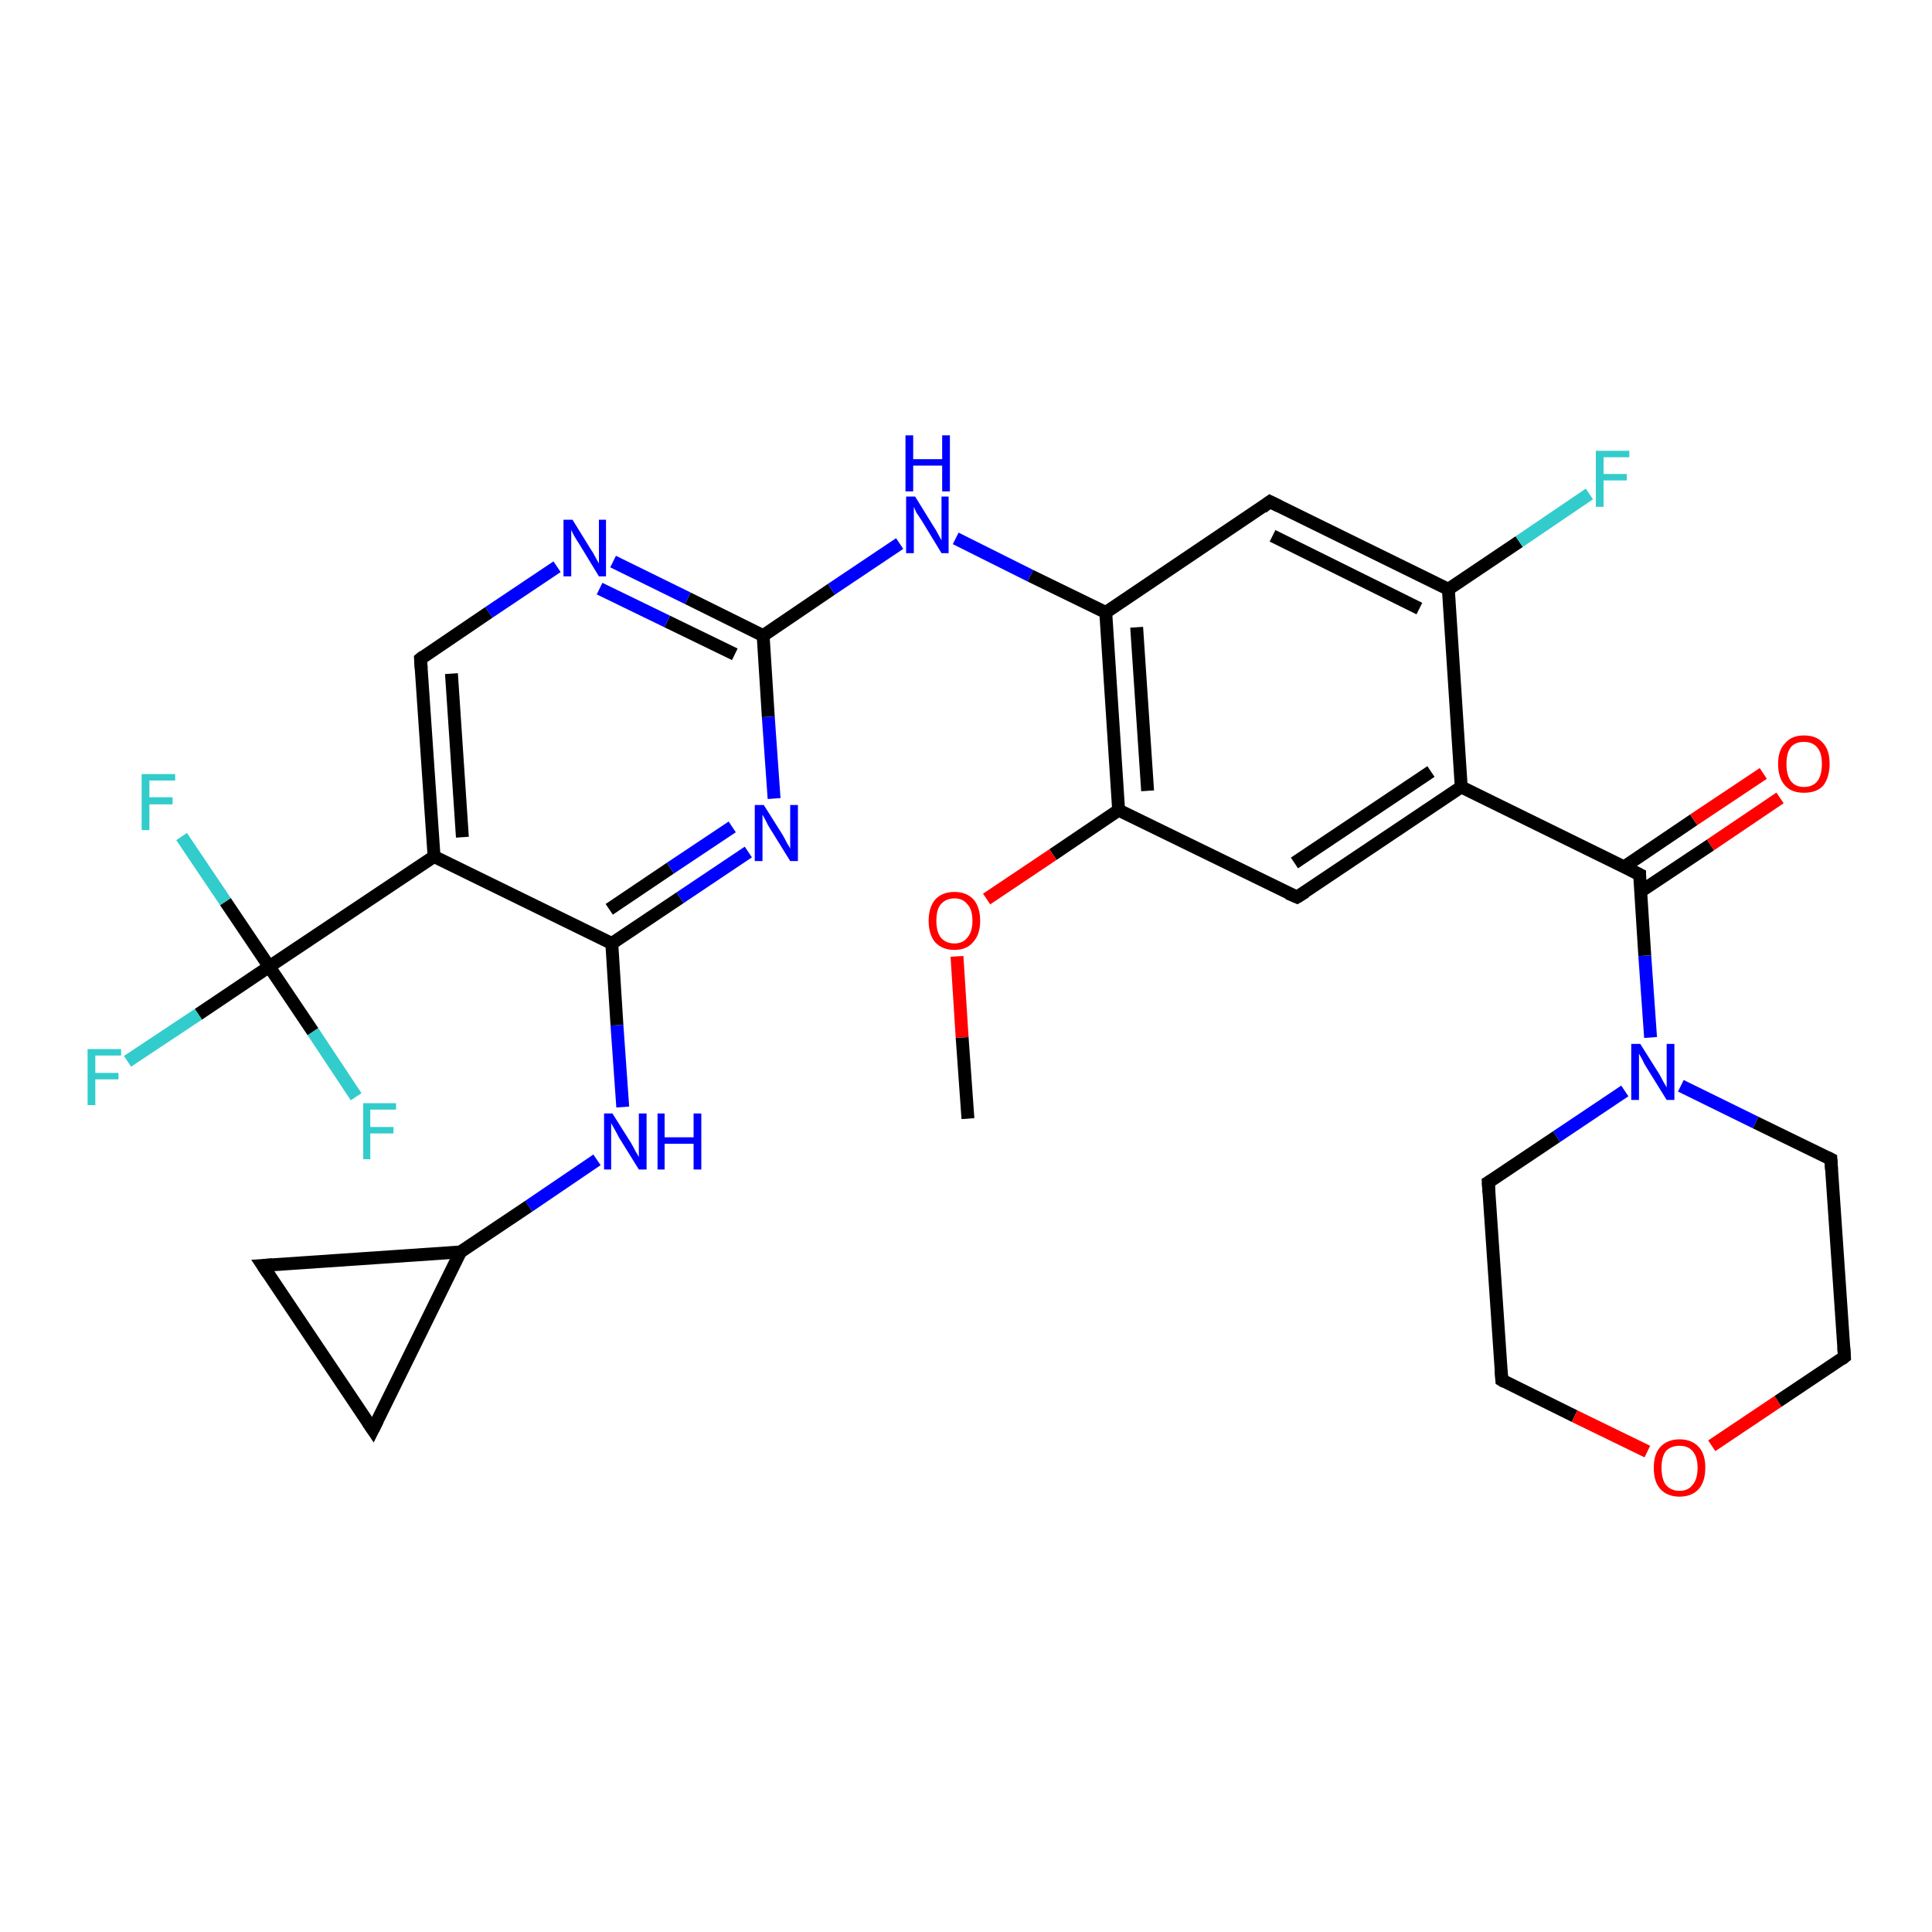<?xml version='1.0' encoding='iso-8859-1'?>
<svg version='1.1' baseProfile='full'
              xmlns='http://www.w3.org/2000/svg'
                      xmlns:rdkit='http://www.rdkit.org/xml'
                      xmlns:xlink='http://www.w3.org/1999/xlink'
                  xml:space='preserve'
width='300px' height='300px' viewBox='0 0 300 300'>
<!-- END OF HEADER -->
<rect style='opacity:1.0;fill:#FFFFFF;stroke:none' width='300.0' height='300.0' x='0.0' y='0.0'> </rect>
<path class='bond-0 atom-0 atom-1' d='M 95.0,146.5 L 105.6,139.4' style='fill:none;fill-rule:evenodd;stroke:#000000;stroke-width:2.0px;stroke-linecap:butt;stroke-linejoin:miter;stroke-opacity:1' />
<path class='bond-0 atom-0 atom-1' d='M 105.6,139.4 L 116.2,132.3' style='fill:none;fill-rule:evenodd;stroke:#0000FF;stroke-width:2.0px;stroke-linecap:butt;stroke-linejoin:miter;stroke-opacity:1' />
<path class='bond-0 atom-0 atom-1' d='M 94.6,141.2 L 104.1,134.8' style='fill:none;fill-rule:evenodd;stroke:#000000;stroke-width:2.0px;stroke-linecap:butt;stroke-linejoin:miter;stroke-opacity:1' />
<path class='bond-0 atom-0 atom-1' d='M 104.1,134.8 L 113.7,128.4' style='fill:none;fill-rule:evenodd;stroke:#0000FF;stroke-width:2.0px;stroke-linecap:butt;stroke-linejoin:miter;stroke-opacity:1' />
<path class='bond-1 atom-1 atom-2' d='M 120.2,124.0 L 119.3,111.3' style='fill:none;fill-rule:evenodd;stroke:#0000FF;stroke-width:2.0px;stroke-linecap:butt;stroke-linejoin:miter;stroke-opacity:1' />
<path class='bond-1 atom-1 atom-2' d='M 119.3,111.3 L 118.5,98.7' style='fill:none;fill-rule:evenodd;stroke:#000000;stroke-width:2.0px;stroke-linecap:butt;stroke-linejoin:miter;stroke-opacity:1' />
<path class='bond-2 atom-2 atom-3' d='M 118.5,98.7 L 106.8,92.9' style='fill:none;fill-rule:evenodd;stroke:#000000;stroke-width:2.0px;stroke-linecap:butt;stroke-linejoin:miter;stroke-opacity:1' />
<path class='bond-2 atom-2 atom-3' d='M 106.8,92.9 L 95.2,87.2' style='fill:none;fill-rule:evenodd;stroke:#0000FF;stroke-width:2.0px;stroke-linecap:butt;stroke-linejoin:miter;stroke-opacity:1' />
<path class='bond-2 atom-2 atom-3' d='M 114.1,101.6 L 103.6,96.5' style='fill:none;fill-rule:evenodd;stroke:#000000;stroke-width:2.0px;stroke-linecap:butt;stroke-linejoin:miter;stroke-opacity:1' />
<path class='bond-2 atom-2 atom-3' d='M 103.6,96.5 L 93.1,91.4' style='fill:none;fill-rule:evenodd;stroke:#0000FF;stroke-width:2.0px;stroke-linecap:butt;stroke-linejoin:miter;stroke-opacity:1' />
<path class='bond-3 atom-3 atom-4' d='M 86.5,88.0 L 75.9,95.1' style='fill:none;fill-rule:evenodd;stroke:#0000FF;stroke-width:2.0px;stroke-linecap:butt;stroke-linejoin:miter;stroke-opacity:1' />
<path class='bond-3 atom-3 atom-4' d='M 75.9,95.1 L 65.3,102.3' style='fill:none;fill-rule:evenodd;stroke:#000000;stroke-width:2.0px;stroke-linecap:butt;stroke-linejoin:miter;stroke-opacity:1' />
<path class='bond-4 atom-4 atom-5' d='M 65.3,102.3 L 67.4,133.0' style='fill:none;fill-rule:evenodd;stroke:#000000;stroke-width:2.0px;stroke-linecap:butt;stroke-linejoin:miter;stroke-opacity:1' />
<path class='bond-4 atom-4 atom-5' d='M 70.1,104.6 L 71.8,130.0' style='fill:none;fill-rule:evenodd;stroke:#000000;stroke-width:2.0px;stroke-linecap:butt;stroke-linejoin:miter;stroke-opacity:1' />
<path class='bond-5 atom-5 atom-6' d='M 67.4,133.0 L 41.8,150.1' style='fill:none;fill-rule:evenodd;stroke:#000000;stroke-width:2.0px;stroke-linecap:butt;stroke-linejoin:miter;stroke-opacity:1' />
<path class='bond-6 atom-6 atom-7' d='M 41.8,150.1 L 30.8,157.5' style='fill:none;fill-rule:evenodd;stroke:#000000;stroke-width:2.0px;stroke-linecap:butt;stroke-linejoin:miter;stroke-opacity:1' />
<path class='bond-6 atom-6 atom-7' d='M 30.8,157.5 L 19.8,164.8' style='fill:none;fill-rule:evenodd;stroke:#33CCCC;stroke-width:2.0px;stroke-linecap:butt;stroke-linejoin:miter;stroke-opacity:1' />
<path class='bond-7 atom-6 atom-8' d='M 41.8,150.1 L 35.0,140.0' style='fill:none;fill-rule:evenodd;stroke:#000000;stroke-width:2.0px;stroke-linecap:butt;stroke-linejoin:miter;stroke-opacity:1' />
<path class='bond-7 atom-6 atom-8' d='M 35.0,140.0 L 28.2,129.9' style='fill:none;fill-rule:evenodd;stroke:#33CCCC;stroke-width:2.0px;stroke-linecap:butt;stroke-linejoin:miter;stroke-opacity:1' />
<path class='bond-8 atom-6 atom-9' d='M 41.8,150.1 L 48.6,160.2' style='fill:none;fill-rule:evenodd;stroke:#000000;stroke-width:2.0px;stroke-linecap:butt;stroke-linejoin:miter;stroke-opacity:1' />
<path class='bond-8 atom-6 atom-9' d='M 48.6,160.2 L 55.3,170.3' style='fill:none;fill-rule:evenodd;stroke:#33CCCC;stroke-width:2.0px;stroke-linecap:butt;stroke-linejoin:miter;stroke-opacity:1' />
<path class='bond-9 atom-2 atom-10' d='M 118.5,98.7 L 129.1,91.5' style='fill:none;fill-rule:evenodd;stroke:#000000;stroke-width:2.0px;stroke-linecap:butt;stroke-linejoin:miter;stroke-opacity:1' />
<path class='bond-9 atom-2 atom-10' d='M 129.1,91.5 L 139.7,84.4' style='fill:none;fill-rule:evenodd;stroke:#0000FF;stroke-width:2.0px;stroke-linecap:butt;stroke-linejoin:miter;stroke-opacity:1' />
<path class='bond-10 atom-10 atom-11' d='M 148.4,83.6 L 160.0,89.4' style='fill:none;fill-rule:evenodd;stroke:#0000FF;stroke-width:2.0px;stroke-linecap:butt;stroke-linejoin:miter;stroke-opacity:1' />
<path class='bond-10 atom-10 atom-11' d='M 160.0,89.4 L 171.7,95.1' style='fill:none;fill-rule:evenodd;stroke:#000000;stroke-width:2.0px;stroke-linecap:butt;stroke-linejoin:miter;stroke-opacity:1' />
<path class='bond-11 atom-11 atom-12' d='M 171.7,95.1 L 173.7,125.8' style='fill:none;fill-rule:evenodd;stroke:#000000;stroke-width:2.0px;stroke-linecap:butt;stroke-linejoin:miter;stroke-opacity:1' />
<path class='bond-11 atom-11 atom-12' d='M 176.5,97.4 L 178.2,122.8' style='fill:none;fill-rule:evenodd;stroke:#000000;stroke-width:2.0px;stroke-linecap:butt;stroke-linejoin:miter;stroke-opacity:1' />
<path class='bond-12 atom-12 atom-13' d='M 173.7,125.8 L 201.4,139.3' style='fill:none;fill-rule:evenodd;stroke:#000000;stroke-width:2.0px;stroke-linecap:butt;stroke-linejoin:miter;stroke-opacity:1' />
<path class='bond-13 atom-13 atom-14' d='M 201.4,139.3 L 226.9,122.2' style='fill:none;fill-rule:evenodd;stroke:#000000;stroke-width:2.0px;stroke-linecap:butt;stroke-linejoin:miter;stroke-opacity:1' />
<path class='bond-13 atom-13 atom-14' d='M 201.0,134.0 L 222.2,119.8' style='fill:none;fill-rule:evenodd;stroke:#000000;stroke-width:2.0px;stroke-linecap:butt;stroke-linejoin:miter;stroke-opacity:1' />
<path class='bond-14 atom-14 atom-15' d='M 226.9,122.2 L 224.9,91.5' style='fill:none;fill-rule:evenodd;stroke:#000000;stroke-width:2.0px;stroke-linecap:butt;stroke-linejoin:miter;stroke-opacity:1' />
<path class='bond-15 atom-15 atom-16' d='M 224.9,91.5 L 197.2,77.9' style='fill:none;fill-rule:evenodd;stroke:#000000;stroke-width:2.0px;stroke-linecap:butt;stroke-linejoin:miter;stroke-opacity:1' />
<path class='bond-15 atom-15 atom-16' d='M 220.4,94.5 L 197.6,83.2' style='fill:none;fill-rule:evenodd;stroke:#000000;stroke-width:2.0px;stroke-linecap:butt;stroke-linejoin:miter;stroke-opacity:1' />
<path class='bond-16 atom-15 atom-17' d='M 224.9,91.5 L 235.9,84.1' style='fill:none;fill-rule:evenodd;stroke:#000000;stroke-width:2.0px;stroke-linecap:butt;stroke-linejoin:miter;stroke-opacity:1' />
<path class='bond-16 atom-15 atom-17' d='M 235.9,84.1 L 246.8,76.7' style='fill:none;fill-rule:evenodd;stroke:#33CCCC;stroke-width:2.0px;stroke-linecap:butt;stroke-linejoin:miter;stroke-opacity:1' />
<path class='bond-17 atom-14 atom-18' d='M 226.9,122.2 L 254.6,135.8' style='fill:none;fill-rule:evenodd;stroke:#000000;stroke-width:2.0px;stroke-linecap:butt;stroke-linejoin:miter;stroke-opacity:1' />
<path class='bond-18 atom-18 atom-19' d='M 254.8,138.4 L 265.6,131.2' style='fill:none;fill-rule:evenodd;stroke:#000000;stroke-width:2.0px;stroke-linecap:butt;stroke-linejoin:miter;stroke-opacity:1' />
<path class='bond-18 atom-18 atom-19' d='M 265.6,131.2 L 276.4,123.9' style='fill:none;fill-rule:evenodd;stroke:#FF0000;stroke-width:2.0px;stroke-linecap:butt;stroke-linejoin:miter;stroke-opacity:1' />
<path class='bond-18 atom-18 atom-19' d='M 252.2,134.6 L 263.0,127.3' style='fill:none;fill-rule:evenodd;stroke:#000000;stroke-width:2.0px;stroke-linecap:butt;stroke-linejoin:miter;stroke-opacity:1' />
<path class='bond-18 atom-18 atom-19' d='M 263.0,127.3 L 273.8,120.1' style='fill:none;fill-rule:evenodd;stroke:#FF0000;stroke-width:2.0px;stroke-linecap:butt;stroke-linejoin:miter;stroke-opacity:1' />
<path class='bond-19 atom-18 atom-20' d='M 254.6,135.8 L 255.4,148.4' style='fill:none;fill-rule:evenodd;stroke:#000000;stroke-width:2.0px;stroke-linecap:butt;stroke-linejoin:miter;stroke-opacity:1' />
<path class='bond-19 atom-18 atom-20' d='M 255.4,148.4 L 256.3,161.1' style='fill:none;fill-rule:evenodd;stroke:#0000FF;stroke-width:2.0px;stroke-linecap:butt;stroke-linejoin:miter;stroke-opacity:1' />
<path class='bond-20 atom-20 atom-21' d='M 252.3,169.4 L 241.7,176.5' style='fill:none;fill-rule:evenodd;stroke:#0000FF;stroke-width:2.0px;stroke-linecap:butt;stroke-linejoin:miter;stroke-opacity:1' />
<path class='bond-20 atom-20 atom-21' d='M 241.7,176.5 L 231.1,183.6' style='fill:none;fill-rule:evenodd;stroke:#000000;stroke-width:2.0px;stroke-linecap:butt;stroke-linejoin:miter;stroke-opacity:1' />
<path class='bond-21 atom-21 atom-22' d='M 231.1,183.6 L 233.2,214.3' style='fill:none;fill-rule:evenodd;stroke:#000000;stroke-width:2.0px;stroke-linecap:butt;stroke-linejoin:miter;stroke-opacity:1' />
<path class='bond-22 atom-22 atom-23' d='M 233.2,214.3 L 244.5,219.9' style='fill:none;fill-rule:evenodd;stroke:#000000;stroke-width:2.0px;stroke-linecap:butt;stroke-linejoin:miter;stroke-opacity:1' />
<path class='bond-22 atom-22 atom-23' d='M 244.5,219.9 L 255.8,225.4' style='fill:none;fill-rule:evenodd;stroke:#FF0000;stroke-width:2.0px;stroke-linecap:butt;stroke-linejoin:miter;stroke-opacity:1' />
<path class='bond-23 atom-23 atom-24' d='M 265.8,224.5 L 276.1,217.6' style='fill:none;fill-rule:evenodd;stroke:#FF0000;stroke-width:2.0px;stroke-linecap:butt;stroke-linejoin:miter;stroke-opacity:1' />
<path class='bond-23 atom-23 atom-24' d='M 276.1,217.6 L 286.4,210.7' style='fill:none;fill-rule:evenodd;stroke:#000000;stroke-width:2.0px;stroke-linecap:butt;stroke-linejoin:miter;stroke-opacity:1' />
<path class='bond-24 atom-24 atom-25' d='M 286.4,210.7 L 284.3,180.0' style='fill:none;fill-rule:evenodd;stroke:#000000;stroke-width:2.0px;stroke-linecap:butt;stroke-linejoin:miter;stroke-opacity:1' />
<path class='bond-25 atom-12 atom-26' d='M 173.7,125.8 L 163.5,132.7' style='fill:none;fill-rule:evenodd;stroke:#000000;stroke-width:2.0px;stroke-linecap:butt;stroke-linejoin:miter;stroke-opacity:1' />
<path class='bond-25 atom-12 atom-26' d='M 163.5,132.7 L 153.2,139.6' style='fill:none;fill-rule:evenodd;stroke:#FF0000;stroke-width:2.0px;stroke-linecap:butt;stroke-linejoin:miter;stroke-opacity:1' />
<path class='bond-26 atom-26 atom-27' d='M 148.6,148.5 L 149.4,161.1' style='fill:none;fill-rule:evenodd;stroke:#FF0000;stroke-width:2.0px;stroke-linecap:butt;stroke-linejoin:miter;stroke-opacity:1' />
<path class='bond-26 atom-26 atom-27' d='M 149.4,161.1 L 150.3,173.7' style='fill:none;fill-rule:evenodd;stroke:#000000;stroke-width:2.0px;stroke-linecap:butt;stroke-linejoin:miter;stroke-opacity:1' />
<path class='bond-27 atom-0 atom-28' d='M 95.0,146.5 L 95.8,159.2' style='fill:none;fill-rule:evenodd;stroke:#000000;stroke-width:2.0px;stroke-linecap:butt;stroke-linejoin:miter;stroke-opacity:1' />
<path class='bond-27 atom-0 atom-28' d='M 95.8,159.2 L 96.7,171.9' style='fill:none;fill-rule:evenodd;stroke:#0000FF;stroke-width:2.0px;stroke-linecap:butt;stroke-linejoin:miter;stroke-opacity:1' />
<path class='bond-28 atom-28 atom-29' d='M 92.7,180.1 L 82.1,187.3' style='fill:none;fill-rule:evenodd;stroke:#0000FF;stroke-width:2.0px;stroke-linecap:butt;stroke-linejoin:miter;stroke-opacity:1' />
<path class='bond-28 atom-28 atom-29' d='M 82.1,187.3 L 71.5,194.4' style='fill:none;fill-rule:evenodd;stroke:#000000;stroke-width:2.0px;stroke-linecap:butt;stroke-linejoin:miter;stroke-opacity:1' />
<path class='bond-29 atom-29 atom-30' d='M 71.5,194.4 L 57.9,222.0' style='fill:none;fill-rule:evenodd;stroke:#000000;stroke-width:2.0px;stroke-linecap:butt;stroke-linejoin:miter;stroke-opacity:1' />
<path class='bond-30 atom-30 atom-31' d='M 57.9,222.0 L 40.8,196.5' style='fill:none;fill-rule:evenodd;stroke:#000000;stroke-width:2.0px;stroke-linecap:butt;stroke-linejoin:miter;stroke-opacity:1' />
<path class='bond-31 atom-5 atom-0' d='M 67.4,133.0 L 95.0,146.5' style='fill:none;fill-rule:evenodd;stroke:#000000;stroke-width:2.0px;stroke-linecap:butt;stroke-linejoin:miter;stroke-opacity:1' />
<path class='bond-32 atom-16 atom-11' d='M 197.2,77.9 L 171.7,95.1' style='fill:none;fill-rule:evenodd;stroke:#000000;stroke-width:2.0px;stroke-linecap:butt;stroke-linejoin:miter;stroke-opacity:1' />
<path class='bond-33 atom-25 atom-20' d='M 284.3,180.0 L 272.6,174.3' style='fill:none;fill-rule:evenodd;stroke:#000000;stroke-width:2.0px;stroke-linecap:butt;stroke-linejoin:miter;stroke-opacity:1' />
<path class='bond-33 atom-25 atom-20' d='M 272.6,174.3 L 261.0,168.6' style='fill:none;fill-rule:evenodd;stroke:#0000FF;stroke-width:2.0px;stroke-linecap:butt;stroke-linejoin:miter;stroke-opacity:1' />
<path class='bond-34 atom-31 atom-29' d='M 40.8,196.5 L 71.5,194.4' style='fill:none;fill-rule:evenodd;stroke:#000000;stroke-width:2.0px;stroke-linecap:butt;stroke-linejoin:miter;stroke-opacity:1' />
<path d='M 65.8,101.9 L 65.3,102.3 L 65.4,103.8' style='fill:none;stroke:#000000;stroke-width:2.0px;stroke-linecap:butt;stroke-linejoin:miter;stroke-opacity:1;' />
<path d='M 200.0,138.7 L 201.4,139.3 L 202.7,138.5' style='fill:none;stroke:#000000;stroke-width:2.0px;stroke-linecap:butt;stroke-linejoin:miter;stroke-opacity:1;' />
<path d='M 198.6,78.6 L 197.2,77.9 L 196.0,78.8' style='fill:none;stroke:#000000;stroke-width:2.0px;stroke-linecap:butt;stroke-linejoin:miter;stroke-opacity:1;' />
<path d='M 253.2,135.1 L 254.6,135.8 L 254.6,136.4' style='fill:none;stroke:#000000;stroke-width:2.0px;stroke-linecap:butt;stroke-linejoin:miter;stroke-opacity:1;' />
<path d='M 231.6,183.3 L 231.1,183.6 L 231.2,185.2' style='fill:none;stroke:#000000;stroke-width:2.0px;stroke-linecap:butt;stroke-linejoin:miter;stroke-opacity:1;' />
<path d='M 233.1,212.8 L 233.2,214.3 L 233.7,214.6' style='fill:none;stroke:#000000;stroke-width:2.0px;stroke-linecap:butt;stroke-linejoin:miter;stroke-opacity:1;' />
<path d='M 285.9,211.1 L 286.4,210.7 L 286.3,209.2' style='fill:none;stroke:#000000;stroke-width:2.0px;stroke-linecap:butt;stroke-linejoin:miter;stroke-opacity:1;' />
<path d='M 284.4,181.6 L 284.3,180.0 L 283.7,179.7' style='fill:none;stroke:#000000;stroke-width:2.0px;stroke-linecap:butt;stroke-linejoin:miter;stroke-opacity:1;' />
<path d='M 58.6,220.6 L 57.9,222.0 L 57.1,220.8' style='fill:none;stroke:#000000;stroke-width:2.0px;stroke-linecap:butt;stroke-linejoin:miter;stroke-opacity:1;' />
<path d='M 41.6,197.7 L 40.8,196.5 L 42.3,196.4' style='fill:none;stroke:#000000;stroke-width:2.0px;stroke-linecap:butt;stroke-linejoin:miter;stroke-opacity:1;' />
<path class='atom-1' d='M 118.6 125.0
L 121.5 129.6
Q 121.8 130.1, 122.2 130.9
Q 122.7 131.7, 122.7 131.8
L 122.7 125.0
L 123.9 125.0
L 123.9 133.7
L 122.7 133.7
L 119.6 128.7
Q 119.2 128.1, 118.9 127.4
Q 118.5 126.7, 118.4 126.5
L 118.4 133.7
L 117.2 133.7
L 117.2 125.0
L 118.6 125.0
' fill='#0000FF'/>
<path class='atom-3' d='M 88.9 80.7
L 91.8 85.4
Q 92.1 85.8, 92.5 86.6
Q 93.0 87.5, 93.0 87.5
L 93.0 80.7
L 94.1 80.7
L 94.1 89.5
L 93.0 89.5
L 89.9 84.4
Q 89.5 83.8, 89.1 83.1
Q 88.8 82.5, 88.7 82.3
L 88.7 89.5
L 87.5 89.5
L 87.5 80.7
L 88.9 80.7
' fill='#0000FF'/>
<path class='atom-7' d='M 13.6 162.9
L 18.8 162.9
L 18.8 163.9
L 14.8 163.9
L 14.8 166.6
L 18.4 166.6
L 18.4 167.6
L 14.8 167.6
L 14.8 171.6
L 13.6 171.6
L 13.6 162.9
' fill='#33CCCC'/>
<path class='atom-8' d='M 22.0 120.2
L 27.2 120.2
L 27.2 121.2
L 23.2 121.2
L 23.2 123.8
L 26.8 123.8
L 26.8 124.9
L 23.2 124.9
L 23.2 128.9
L 22.0 128.9
L 22.0 120.2
' fill='#33CCCC'/>
<path class='atom-9' d='M 56.4 171.3
L 61.5 171.3
L 61.5 172.3
L 57.5 172.3
L 57.5 175.0
L 61.1 175.0
L 61.1 176.0
L 57.5 176.0
L 57.5 180.0
L 56.4 180.0
L 56.4 171.3
' fill='#33CCCC'/>
<path class='atom-10' d='M 142.1 77.1
L 145.0 81.8
Q 145.3 82.2, 145.7 83.0
Q 146.2 83.9, 146.2 83.9
L 146.2 77.1
L 147.3 77.1
L 147.3 85.9
L 146.2 85.9
L 143.1 80.8
Q 142.7 80.2, 142.3 79.6
Q 142.0 78.9, 141.9 78.7
L 141.9 85.9
L 140.7 85.9
L 140.7 77.1
L 142.1 77.1
' fill='#0000FF'/>
<path class='atom-10' d='M 140.6 67.6
L 141.8 67.6
L 141.8 71.3
L 146.3 71.3
L 146.3 67.6
L 147.5 67.6
L 147.5 76.3
L 146.3 76.3
L 146.3 72.3
L 141.8 72.3
L 141.8 76.3
L 140.6 76.3
L 140.6 67.6
' fill='#0000FF'/>
<path class='atom-17' d='M 247.8 70.0
L 253.0 70.0
L 253.0 71.0
L 249.0 71.0
L 249.0 73.6
L 252.6 73.6
L 252.6 74.6
L 249.0 74.6
L 249.0 78.7
L 247.8 78.7
L 247.8 70.0
' fill='#33CCCC'/>
<path class='atom-19' d='M 276.1 118.6
Q 276.1 116.5, 277.2 115.4
Q 278.2 114.2, 280.1 114.2
Q 282.1 114.2, 283.1 115.4
Q 284.1 116.5, 284.1 118.6
Q 284.1 120.7, 283.1 122.0
Q 282.1 123.1, 280.1 123.1
Q 278.2 123.1, 277.2 122.0
Q 276.1 120.8, 276.1 118.6
M 280.1 122.2
Q 281.5 122.2, 282.2 121.3
Q 282.9 120.4, 282.9 118.6
Q 282.9 116.9, 282.2 116.1
Q 281.5 115.2, 280.1 115.2
Q 278.8 115.2, 278.1 116.0
Q 277.4 116.9, 277.4 118.6
Q 277.4 120.4, 278.1 121.3
Q 278.8 122.2, 280.1 122.2
' fill='#FF0000'/>
<path class='atom-20' d='M 254.7 162.1
L 257.6 166.7
Q 257.9 167.2, 258.3 168.0
Q 258.8 168.8, 258.8 168.9
L 258.8 162.1
L 260.0 162.1
L 260.0 170.8
L 258.8 170.8
L 255.7 165.8
Q 255.3 165.2, 255.0 164.5
Q 254.6 163.8, 254.5 163.6
L 254.5 170.8
L 253.3 170.8
L 253.3 162.1
L 254.7 162.1
' fill='#0000FF'/>
<path class='atom-23' d='M 256.8 227.9
Q 256.8 225.8, 257.8 224.7
Q 258.9 223.5, 260.8 223.5
Q 262.7 223.5, 263.8 224.7
Q 264.8 225.8, 264.8 227.9
Q 264.8 230.0, 263.8 231.2
Q 262.7 232.4, 260.8 232.4
Q 258.9 232.4, 257.8 231.2
Q 256.8 230.1, 256.8 227.9
M 260.8 231.5
Q 262.1 231.5, 262.8 230.6
Q 263.6 229.7, 263.6 227.9
Q 263.6 226.2, 262.8 225.3
Q 262.1 224.5, 260.8 224.5
Q 259.5 224.5, 258.7 225.3
Q 258.0 226.2, 258.0 227.9
Q 258.0 229.7, 258.7 230.6
Q 259.5 231.5, 260.8 231.5
' fill='#FF0000'/>
<path class='atom-26' d='M 144.2 143.0
Q 144.2 140.9, 145.2 139.7
Q 146.3 138.5, 148.2 138.5
Q 150.1 138.5, 151.2 139.7
Q 152.2 140.9, 152.2 143.0
Q 152.2 145.1, 151.1 146.3
Q 150.1 147.5, 148.2 147.5
Q 146.3 147.5, 145.2 146.3
Q 144.2 145.1, 144.2 143.0
M 148.2 146.5
Q 149.5 146.5, 150.2 145.6
Q 151.0 144.7, 151.0 143.0
Q 151.0 141.2, 150.2 140.4
Q 149.5 139.5, 148.2 139.5
Q 146.9 139.5, 146.1 140.4
Q 145.4 141.2, 145.4 143.0
Q 145.4 144.7, 146.1 145.6
Q 146.9 146.5, 148.2 146.5
' fill='#FF0000'/>
<path class='atom-28' d='M 95.1 172.9
L 98.0 177.5
Q 98.3 178.0, 98.7 178.8
Q 99.2 179.6, 99.2 179.7
L 99.2 172.9
L 100.4 172.9
L 100.4 181.6
L 99.2 181.6
L 96.1 176.6
Q 95.8 176.0, 95.4 175.3
Q 95.0 174.6, 94.9 174.4
L 94.9 181.6
L 93.8 181.6
L 93.8 172.9
L 95.1 172.9
' fill='#0000FF'/>
<path class='atom-28' d='M 102.1 172.9
L 103.2 172.9
L 103.2 176.6
L 107.7 176.6
L 107.7 172.9
L 108.9 172.9
L 108.9 181.6
L 107.7 181.6
L 107.7 177.6
L 103.2 177.6
L 103.2 181.6
L 102.1 181.6
L 102.1 172.9
' fill='#0000FF'/>
</svg>
